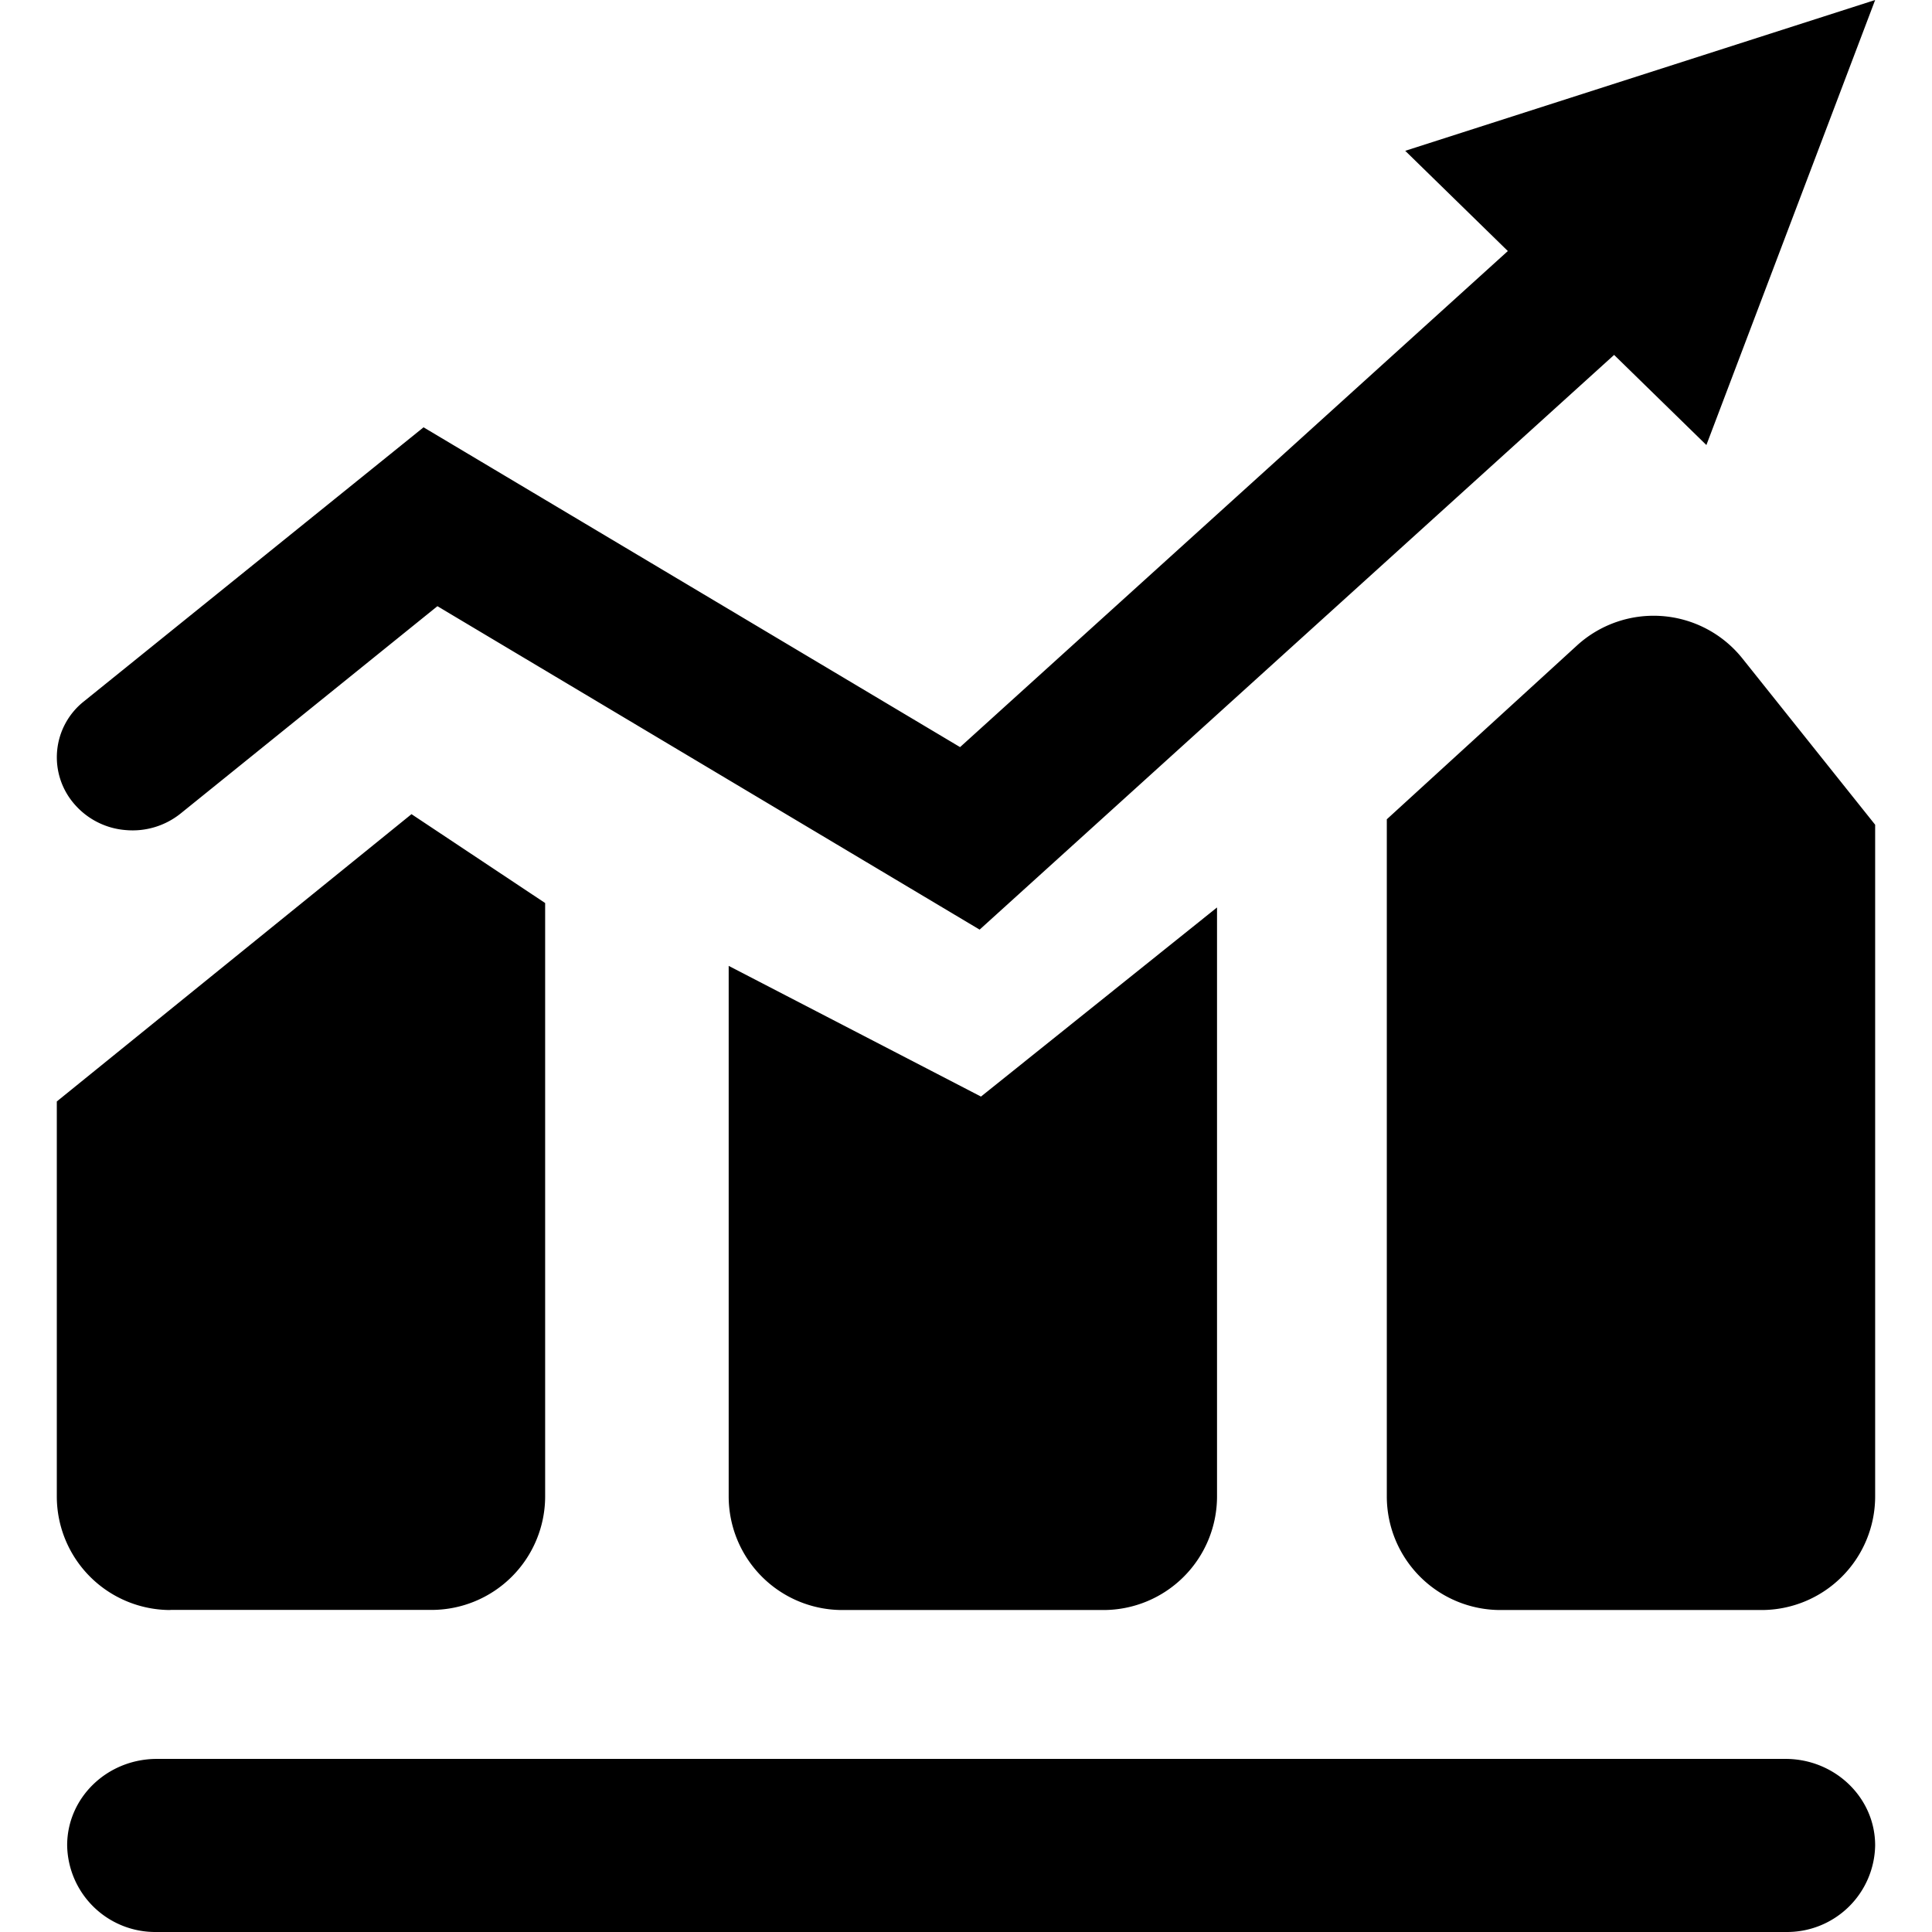 <?xml version="1.0" standalone="no"?><!DOCTYPE svg PUBLIC "-//W3C//DTD SVG 1.1//EN" "http://www.w3.org/Graphics/SVG/1.1/DTD/svg11.dtd"><svg class="icon" width="200px" height="200.00px" viewBox="0 0 1024 1024" version="1.1" xmlns="http://www.w3.org/2000/svg"><path d="M744.797 79.932l54.392 53.127-290.332 262.925L224.489 226.483 44.447 371.769a37.767 37.767 0 0 0-4.999 54.452 39.996 39.996 0 0 0 27.166 13.734 40.658 40.658 0 0 0 29.214-8.855l136.01-109.808L519.218 492.72l336.291-304.607 48.911 47.766L993.868 0l-249.071 79.932z m201.546 852.322c26.142 0 47.525 20.48 47.525 45.839a46.682 46.682 0 0 1-47.525 45.899H83.178a46.682 46.682 0 0 1-47.585-45.899c0-25.359 21.263-45.839 47.585-45.839h863.164zM90.346 853.346a60.235 60.235 0 0 1-60.235-60.235V583.795l187.993-152.273 70.836 47.104v314.425a60.235 60.235 0 0 1-60.235 60.235H90.346z m356.108 0a60.235 60.235 0 0 1-60.235-60.235V511.935l133.721 69.27 125.108-100.231v312.137a60.235 60.235 0 0 1-60.235 60.235H446.454z m288.525-419.053l100.833-92.159a60.235 60.235 0 0 1 87.702 6.867L993.868 437.124v355.987a60.235 60.235 0 0 1-60.235 60.235h-138.359a60.235 60.235 0 0 1-60.235-60.235V434.293z" /></svg>